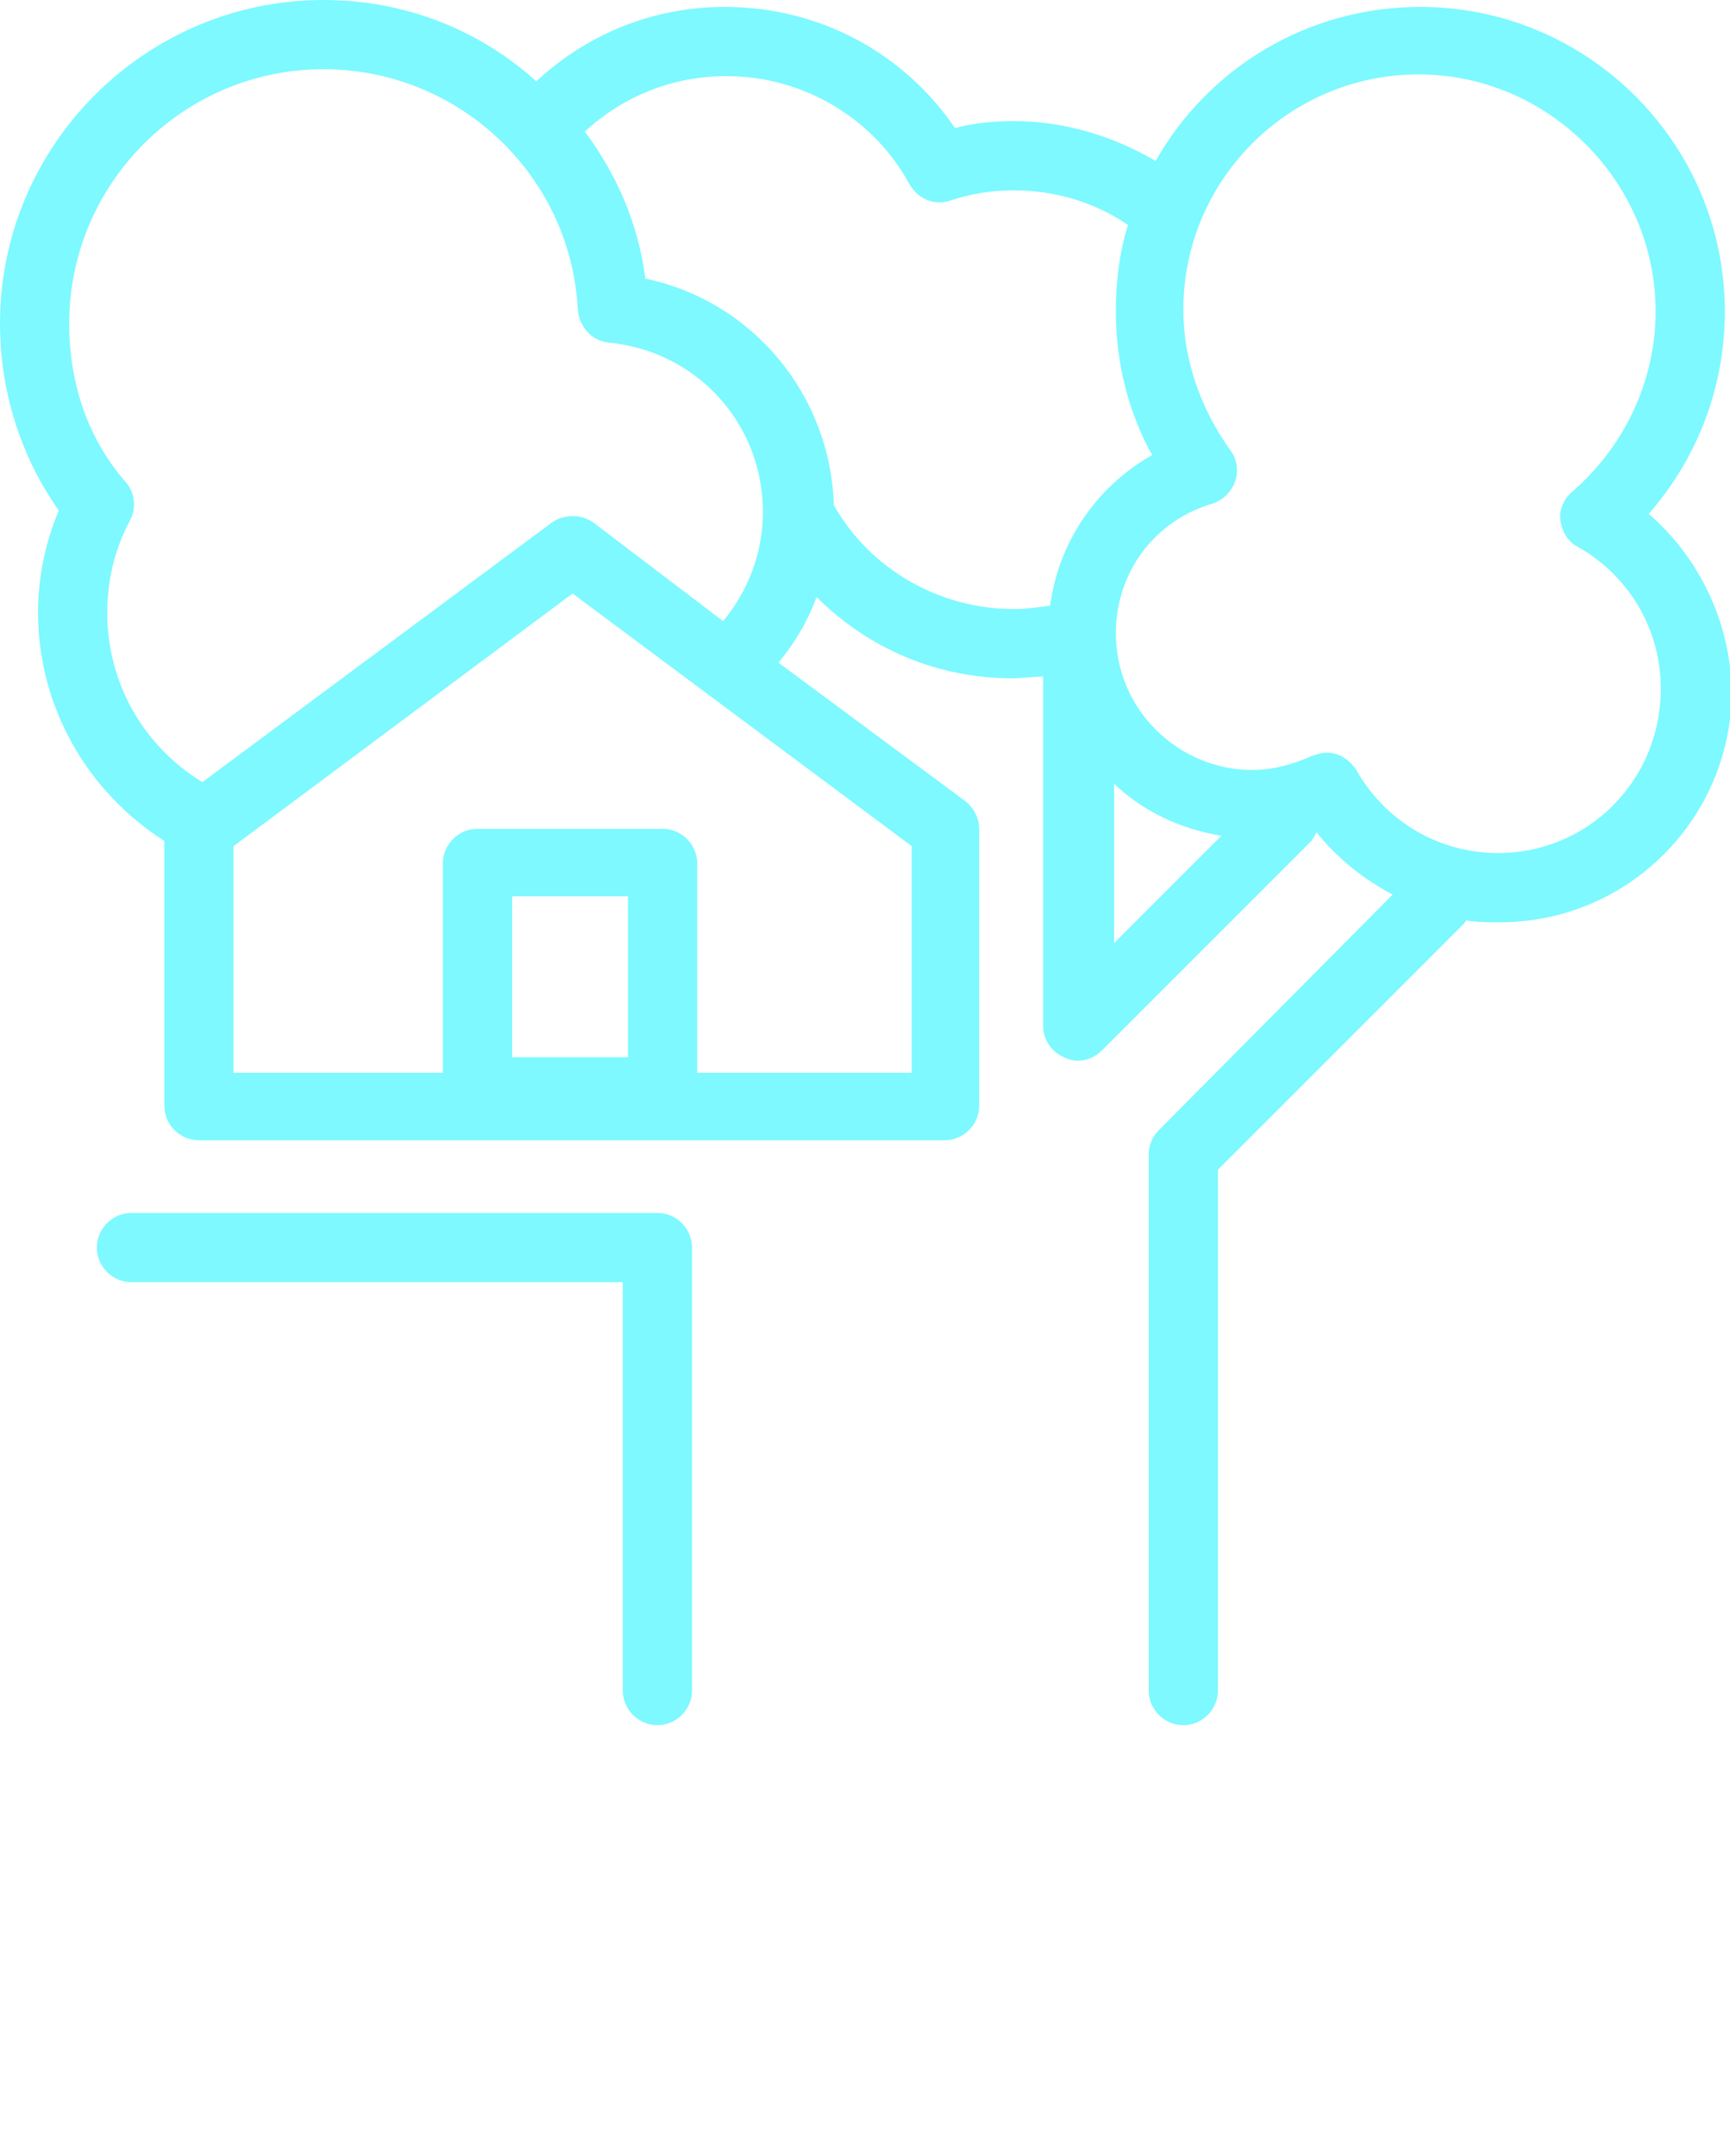 <?xml version="1.0" encoding="utf-8"?>
<!-- Generator: Adobe Illustrator 25.2.1, SVG Export Plug-In . SVG Version: 6.00 Build 0)  -->
<svg version="1.1" id="Layer_1" xmlns="http://www.w3.org/2000/svg" xmlns:xlink="http://www.w3.org/1999/xlink" x="0px" y="0px"
	 viewBox="0 0 100 124.6" style="enable-background:new 0 0 100 124.6;" xml:space="preserve">
<style type="text/css">
	.st0{fill:#7DF9FF;}
</style>
<g>
	<path class="st0" d="M95.3,29.7c2.8-3.2,4.4-7.3,4.4-11.7c0-9.7-7.9-17.6-17.6-17.6c-6.6,0-12.3,3.6-15.3,8.9
		C64.4,7.9,61.6,7,58.6,7c-1.1,0-2.3,0.1-3.4,0.4c-3-4.4-7.9-7-13.3-7c-4.2,0-8,1.6-10.9,4.3C27.8,1.8,23.5,0,18.7,0
		C8.4,0,0,8.4,0,18.7c0,3.9,1.2,7.7,3.4,10.8c-0.8,1.9-1.2,3.9-1.2,5.9c0,5.5,2.9,10.4,7.3,13.2v15.3c0,1.1,0.9,2,2,2h43.1
		c1.1,0,2-0.9,2-2V47.9c0-0.6-0.3-1.2-0.8-1.6l-10.8-8c0.9-1.1,1.7-2.4,2.2-3.8c3,3,7,4.7,11.3,4.7c0.6,0,1.2-0.1,1.8-0.1v20.2
		c0,0.8,0.5,1.5,1.2,1.8c0.2,0.1,0.5,0.2,0.8,0.2c0.5,0,1-0.2,1.4-0.6l12-12c0.2-0.2,0.3-0.4,0.4-0.6c1.2,1.5,2.7,2.7,4.4,3.6
		L67,65.3c-0.4,0.4-0.6,0.9-0.6,1.4v31c0,1.1,0.9,2,2,2s2-0.9,2-2V67.6l14.2-14.2c0.1-0.1,0.1-0.2,0.2-0.2c0.6,0.1,1.2,0.1,1.9,0.1
		c7.4,0,13.4-6,13.4-13.4C100,35.9,98.2,32.2,95.3,29.7z M29.6,61.1v-9.3h6.7v9.3H29.6z M52.7,62H40.3V49.9c0-1.1-0.9-2-2-2H27.6
		c-1.1,0-2,0.9-2,2V62H13.5V48.9l19.6-14.6l19.6,14.6L52.7,62L52.7,62z M34.3,30.2c-0.7-0.5-1.7-0.5-2.4,0l-20.2,15
		c-3.3-2-5.5-5.6-5.5-9.8c0-1.8,0.4-3.6,1.3-5.3c0.4-0.7,0.3-1.6-0.2-2.2C5.1,25.4,4,22.2,4,18.7C4,10.6,10.6,4,18.7,4
		c7.8,0,14.3,6.1,14.7,13.9c0.1,1,0.8,1.8,1.8,1.9c5.1,0.5,8.9,4.7,8.9,9.8c0,2.4-0.9,4.6-2.3,6.3L34.3,30.2z M48.2,29.2
		c-0.2-6.4-4.7-11.8-10.9-13.1c-0.4-3.2-1.7-6.1-3.5-8.5c2.2-2,5-3.2,8.2-3.2c4.4,0,8.5,2.4,10.6,6.3c0.5,0.8,1.4,1.2,2.3,0.9
		c1.2-0.4,2.4-0.6,3.7-0.6c2.4,0,4.7,0.7,6.6,2c-0.5,1.6-0.7,3.3-0.7,5c0,2.9,0.7,5.8,2.1,8.3c-3.2,1.8-5.4,5-5.9,8.7
		c-0.7,0.1-1.4,0.2-2.1,0.2C54.3,35.2,50.3,32.9,48.2,29.2z M64.4,45.3c1.7,1.6,3.8,2.6,6.2,3l-6.2,6.2V45.3z M86.6,49.3
		c-3.4,0-6.5-1.8-8.2-4.8c-0.4-0.6-1-1-1.7-1c-0.3,0-0.6,0.1-0.9,0.2c-1.1,0.5-2.3,0.8-3.4,0.8c-4.3,0-7.9-3.5-7.9-7.9
		c0-3.5,2.2-6.5,5.6-7.5c0.6-0.2,1.1-0.7,1.3-1.3c0.2-0.6,0.1-1.3-0.3-1.8c-1.7-2.4-2.7-5.2-2.7-8.1c0-7.5,6.1-13.6,13.6-13.6
		S95.7,10.5,95.7,18c0,4-1.8,7.8-4.8,10.4c-0.5,0.4-0.8,1.1-0.7,1.7c0.1,0.6,0.4,1.2,1,1.5c3,1.7,4.8,4.8,4.8,8.2
		C96,45.1,91.8,49.3,86.6,49.3z"/>
	<path class="st0" d="M38,70.1H7.6c-1.1,0-2,0.9-2,2s0.9,2,2,2H36v23.6c0,1.1,0.9,2,2,2s2-0.9,2-2V72.1C40,71,39.1,70.1,38,70.1z"/>
</g>
</svg>
